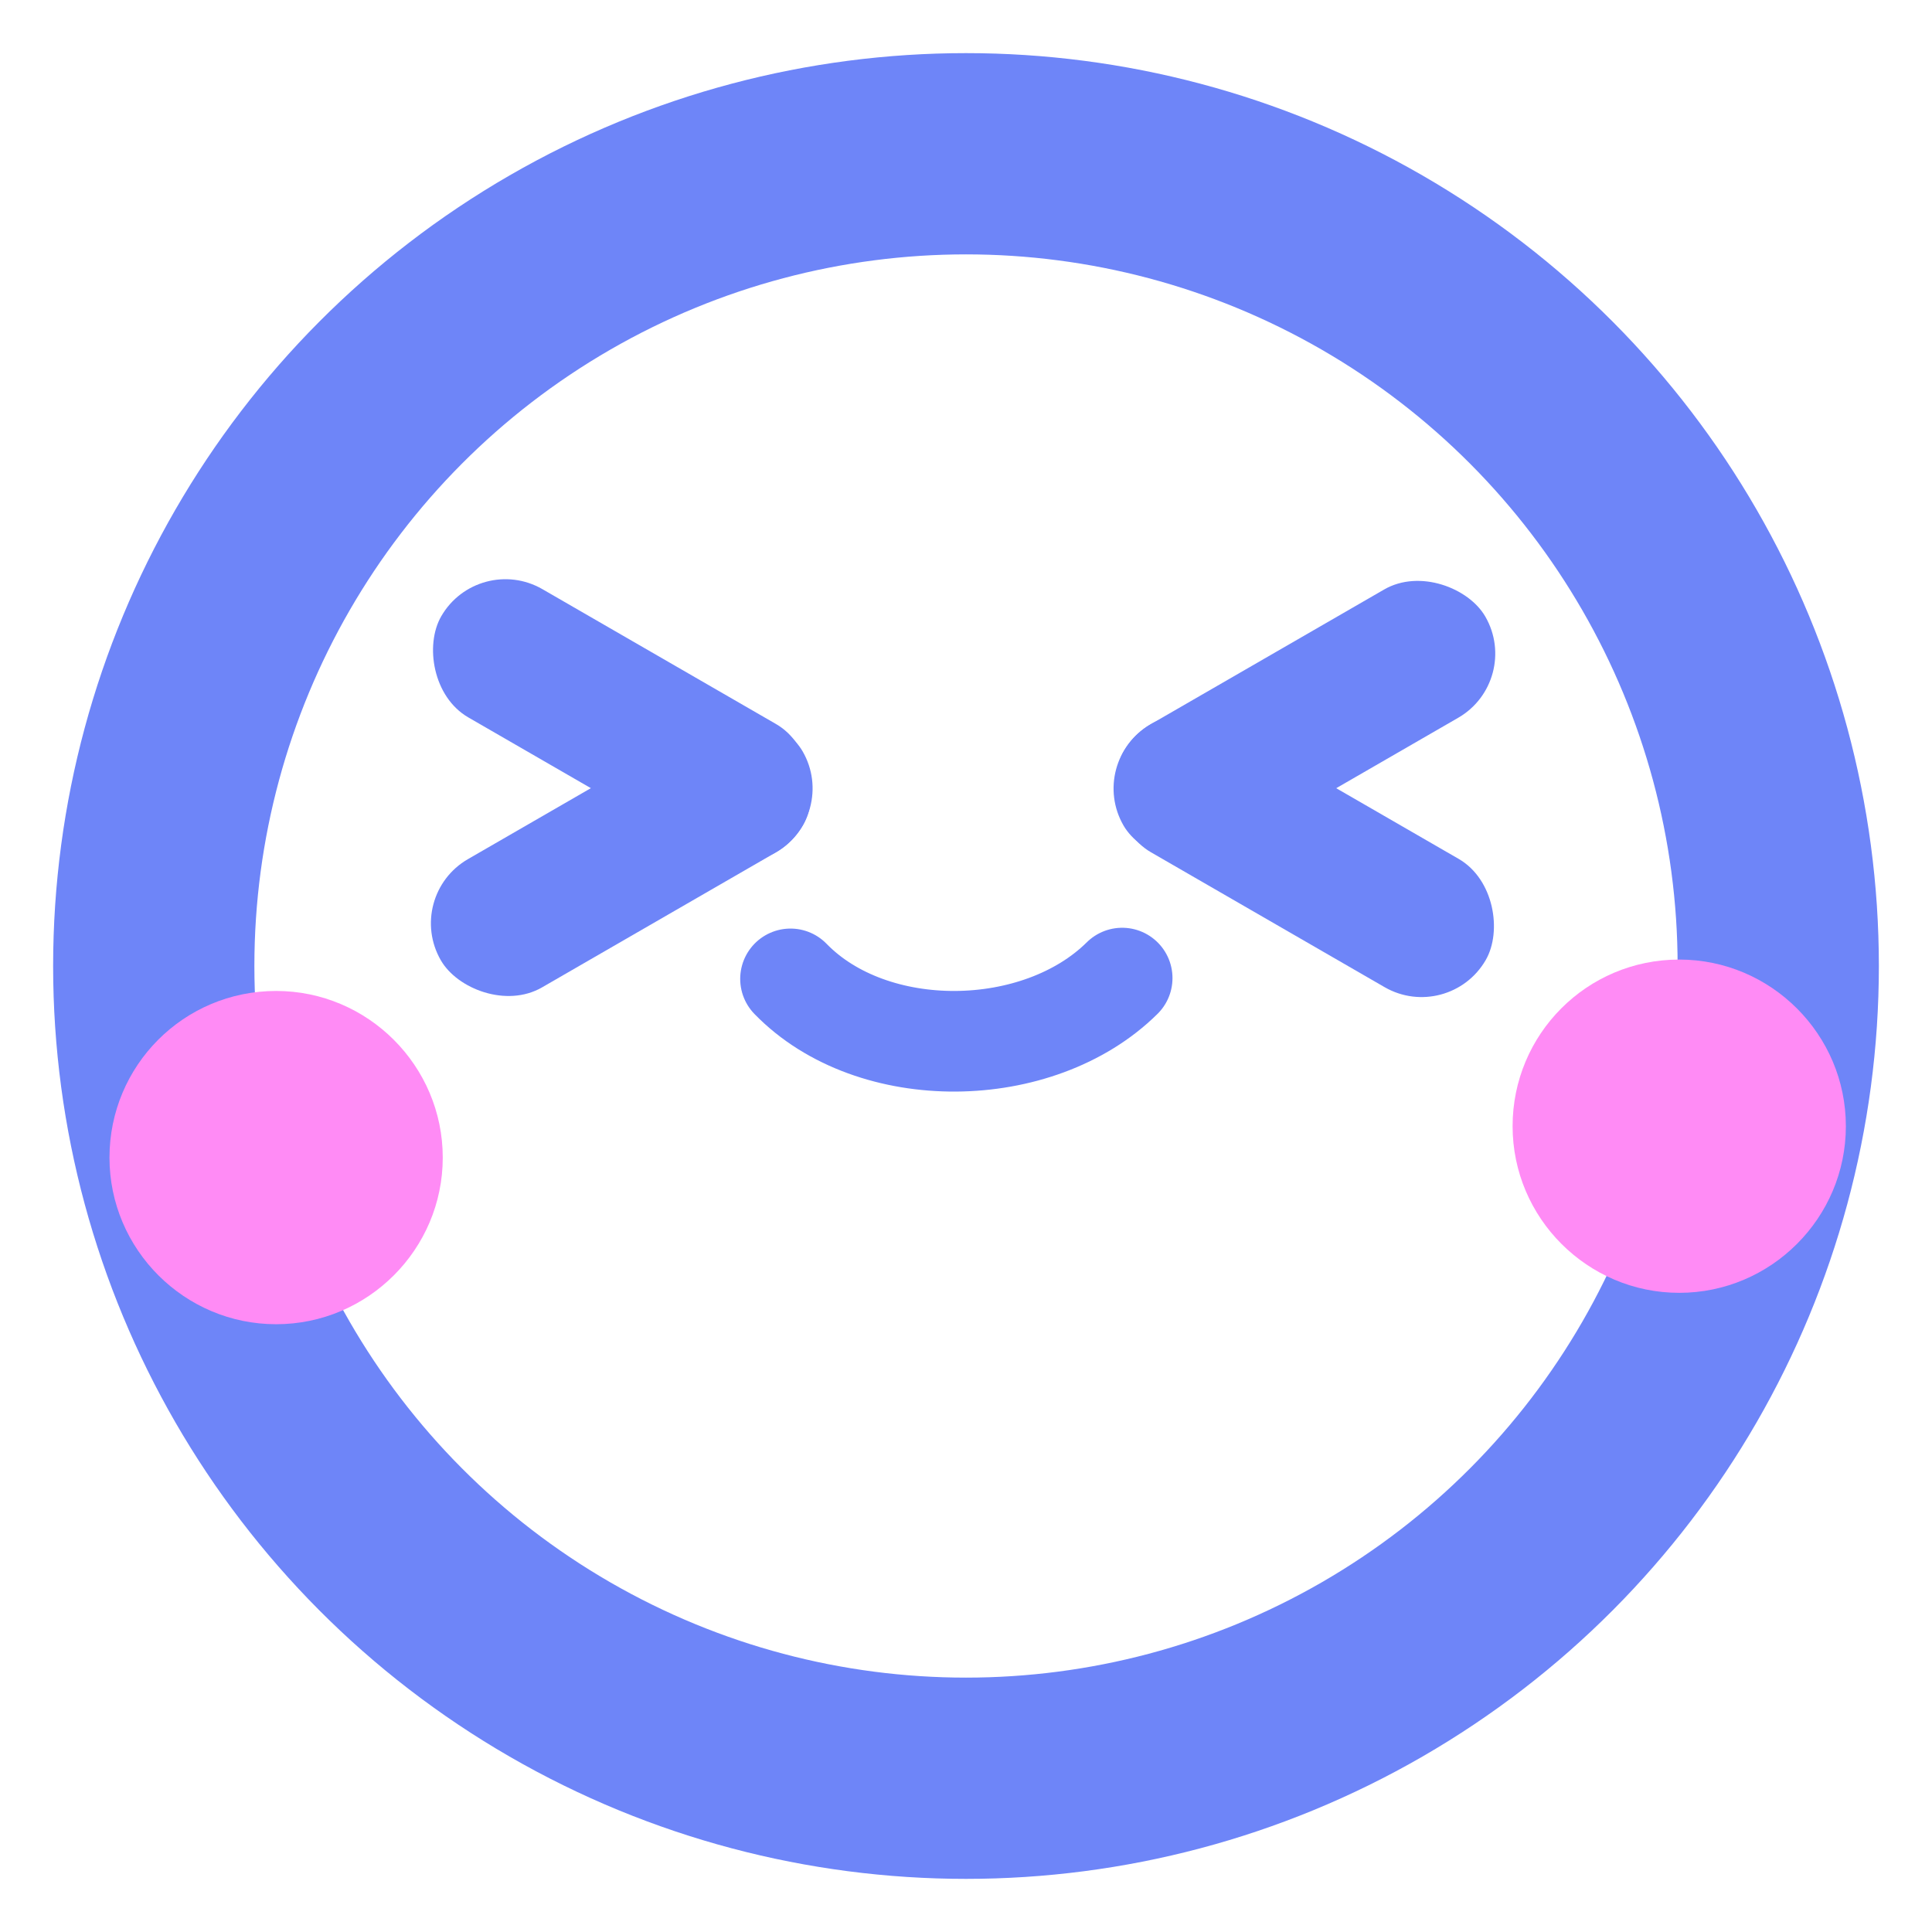 <?xml version="1.0" encoding="UTF-8"?><svg id="a" xmlns="http://www.w3.org/2000/svg" viewBox="0 0 24 24"><circle cx="12" cy="12" r="10.09" fill="none" stroke="#6e85f8" stroke-miterlimit="10" stroke-width="2.5"/><path d="M3.43,12.31c-1.15,0-2.07,.93-2.07,2.07s.93,2.07,2.07,2.07,2.07-.93,2.07-2.07-.93-2.07-2.07-2.07h0Z" fill="#ff8bf5"/><path d="M20.86,11.92c-1.15,0-2.07,.93-2.07,2.07s.93,2.07,2.07,2.07,2.07-.93,2.07-2.07-.93-2.07-2.07-2.07h0Z" fill="#ff8bf5"/><g><rect x="5.12" y="9.71" width="5.19" height="1.84" rx=".92" ry=".92" transform="translate(19.72 15.98) rotate(150)" fill="#6e85f8"/><rect x="5.12" y="8.04" width="5.19" height="1.84" rx=".92" ry=".92" transform="translate(9.93 20.57) rotate(-150)" fill="#6e85f8"/></g><path d="M9.82,12.16c1.02,1.05,3.08,1.02,4.12-.01" fill="none" stroke="#6e85f8" stroke-linecap="round" stroke-miterlimit="11.34" stroke-width="1.25"/><g><rect x="13.61" y="9.71" width="5.19" height="1.84" rx=".92" ry=".92" transform="translate(7.49 -6.68) rotate(30)" fill="#6e85f8"/><rect x="13.61" y="8.04" width="5.19" height="1.84" rx=".92" ry=".92" transform="translate(-2.31 9.3) rotate(-30)" fill="#6e85f8"/></g></svg>